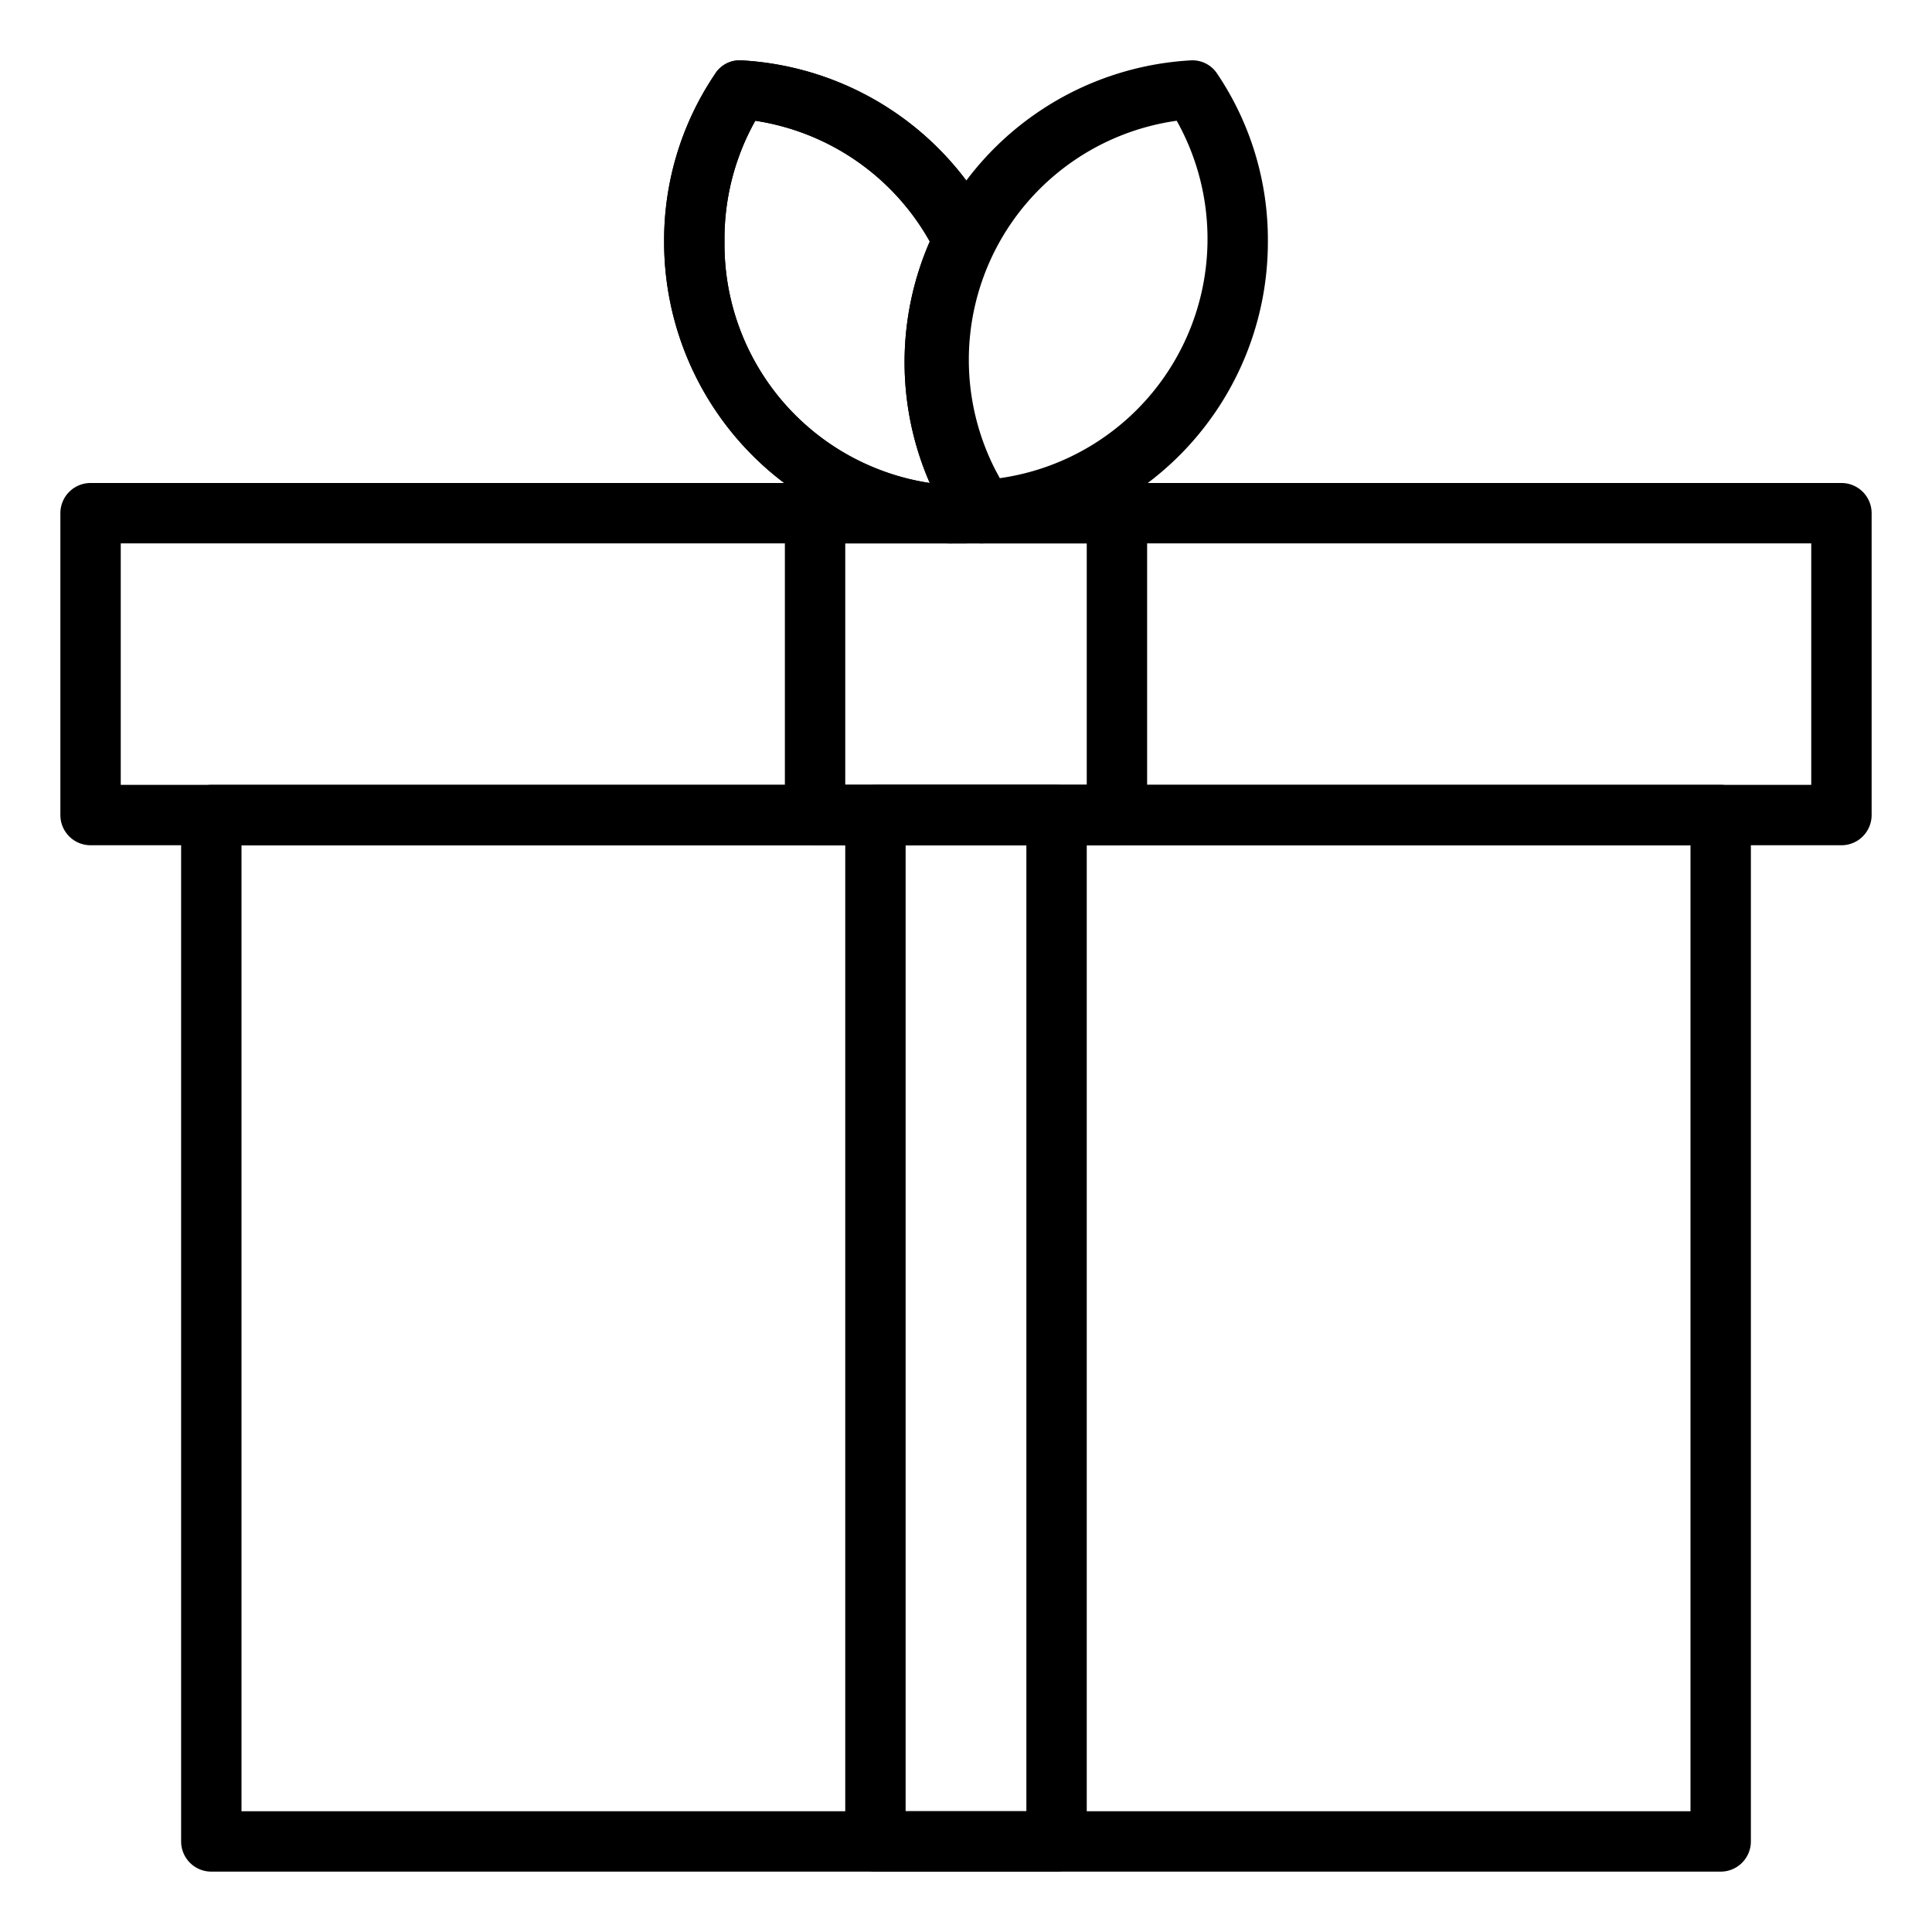 <svg xmlns="http://www.w3.org/2000/svg" aria-hidden="true" focusable="false" role="presentation" class="icon icon-gift-wrapping" viewBox="0 0 32 32"><path d="M28.5 31h-25a.5.5 0 0 1-.5-.5v-17a.5.5 0 0 1 .5-.5h25a.5.5 0 0 1 .5.5v17a.5.5 0 0 1-.5.5zM4 30h24V14H4z"/><path d="M18.5 14h-5a.5.5 0 0 1-.5-.5v-5a.5.5 0 0 1 .5-.5h5a.5.5 0 0 1 .5.5v5a.5.5 0 0 1-.5.5zM14 13h4V9h-4z"/><path d="M17.5 31h-3a.5.5 0 0 1-.5-.5v-17a.5.5 0 0 1 .5-.5h3a.5.5 0 0 1 .5.5v17a.5.5 0 0 1-.5.5zM15 30h2V14h-2z"/><path d="M30.5 14h-29a.5.5 0 0 1-.5-.5v-5a.5.5 0 0 1 .5-.5h29a.5.5 0 0 1 .5.5v5a.5.5 0 0 1-.5.5zM2 13h28V9H2z"/><path d="M16 9h-.31A5 5 0 0 1 11 4a4.92 4.92 0 0 1 .84-2.77.48.48 0 0 1 .44-.23 5 5 0 0 1 4.17 2.7.5.5 0 0 1 0 .46 4 4 0 0 0 0 3.66 3.31 3.31 0 0 0 .23.39.5.5 0 0 1-.36.77zm-3.49-7A4 4 0 0 0 12 4a4 4 0 0 0 3.4 4 5 5 0 0 1 0-4 4 4 0 0 0-2.89-2z"/><path d="M15.75 9A5 5 0 0 1 11 4a4.92 4.92 0 0 1 .84-2.77.48.48 0 0 1 .44-.23 5 5 0 0 1 4.17 2.7.5.5 0 0 1 0 .46 4 4 0 0 0 0 3.66.5.5 0 0 1 0 .44 4.26 4.26 0 0 1-.28.49.5.5 0 0 1-.42.25zm-3.24-7A4 4 0 0 0 12 4a4 4 0 0 0 3.4 4 5 5 0 0 1 0-4 4 4 0 0 0-2.89-2z"/><path d="M16.25 9a.5.5 0 0 1-.42-.23 4.26 4.26 0 0 1-.28-.49 5 5 0 0 1 0-4.56A5 5 0 0 1 19.72 1a.49.49 0 0 1 .44.22A4.92 4.92 0 0 1 21 4a5 5 0 0 1-4.72 5zm3.24-7a4 4 0 0 0-3 2.13 4 4 0 0 0 0 3.66l.07.13A4 4 0 0 0 20 4a4 4 0 0 0-.51-2z"/></svg>